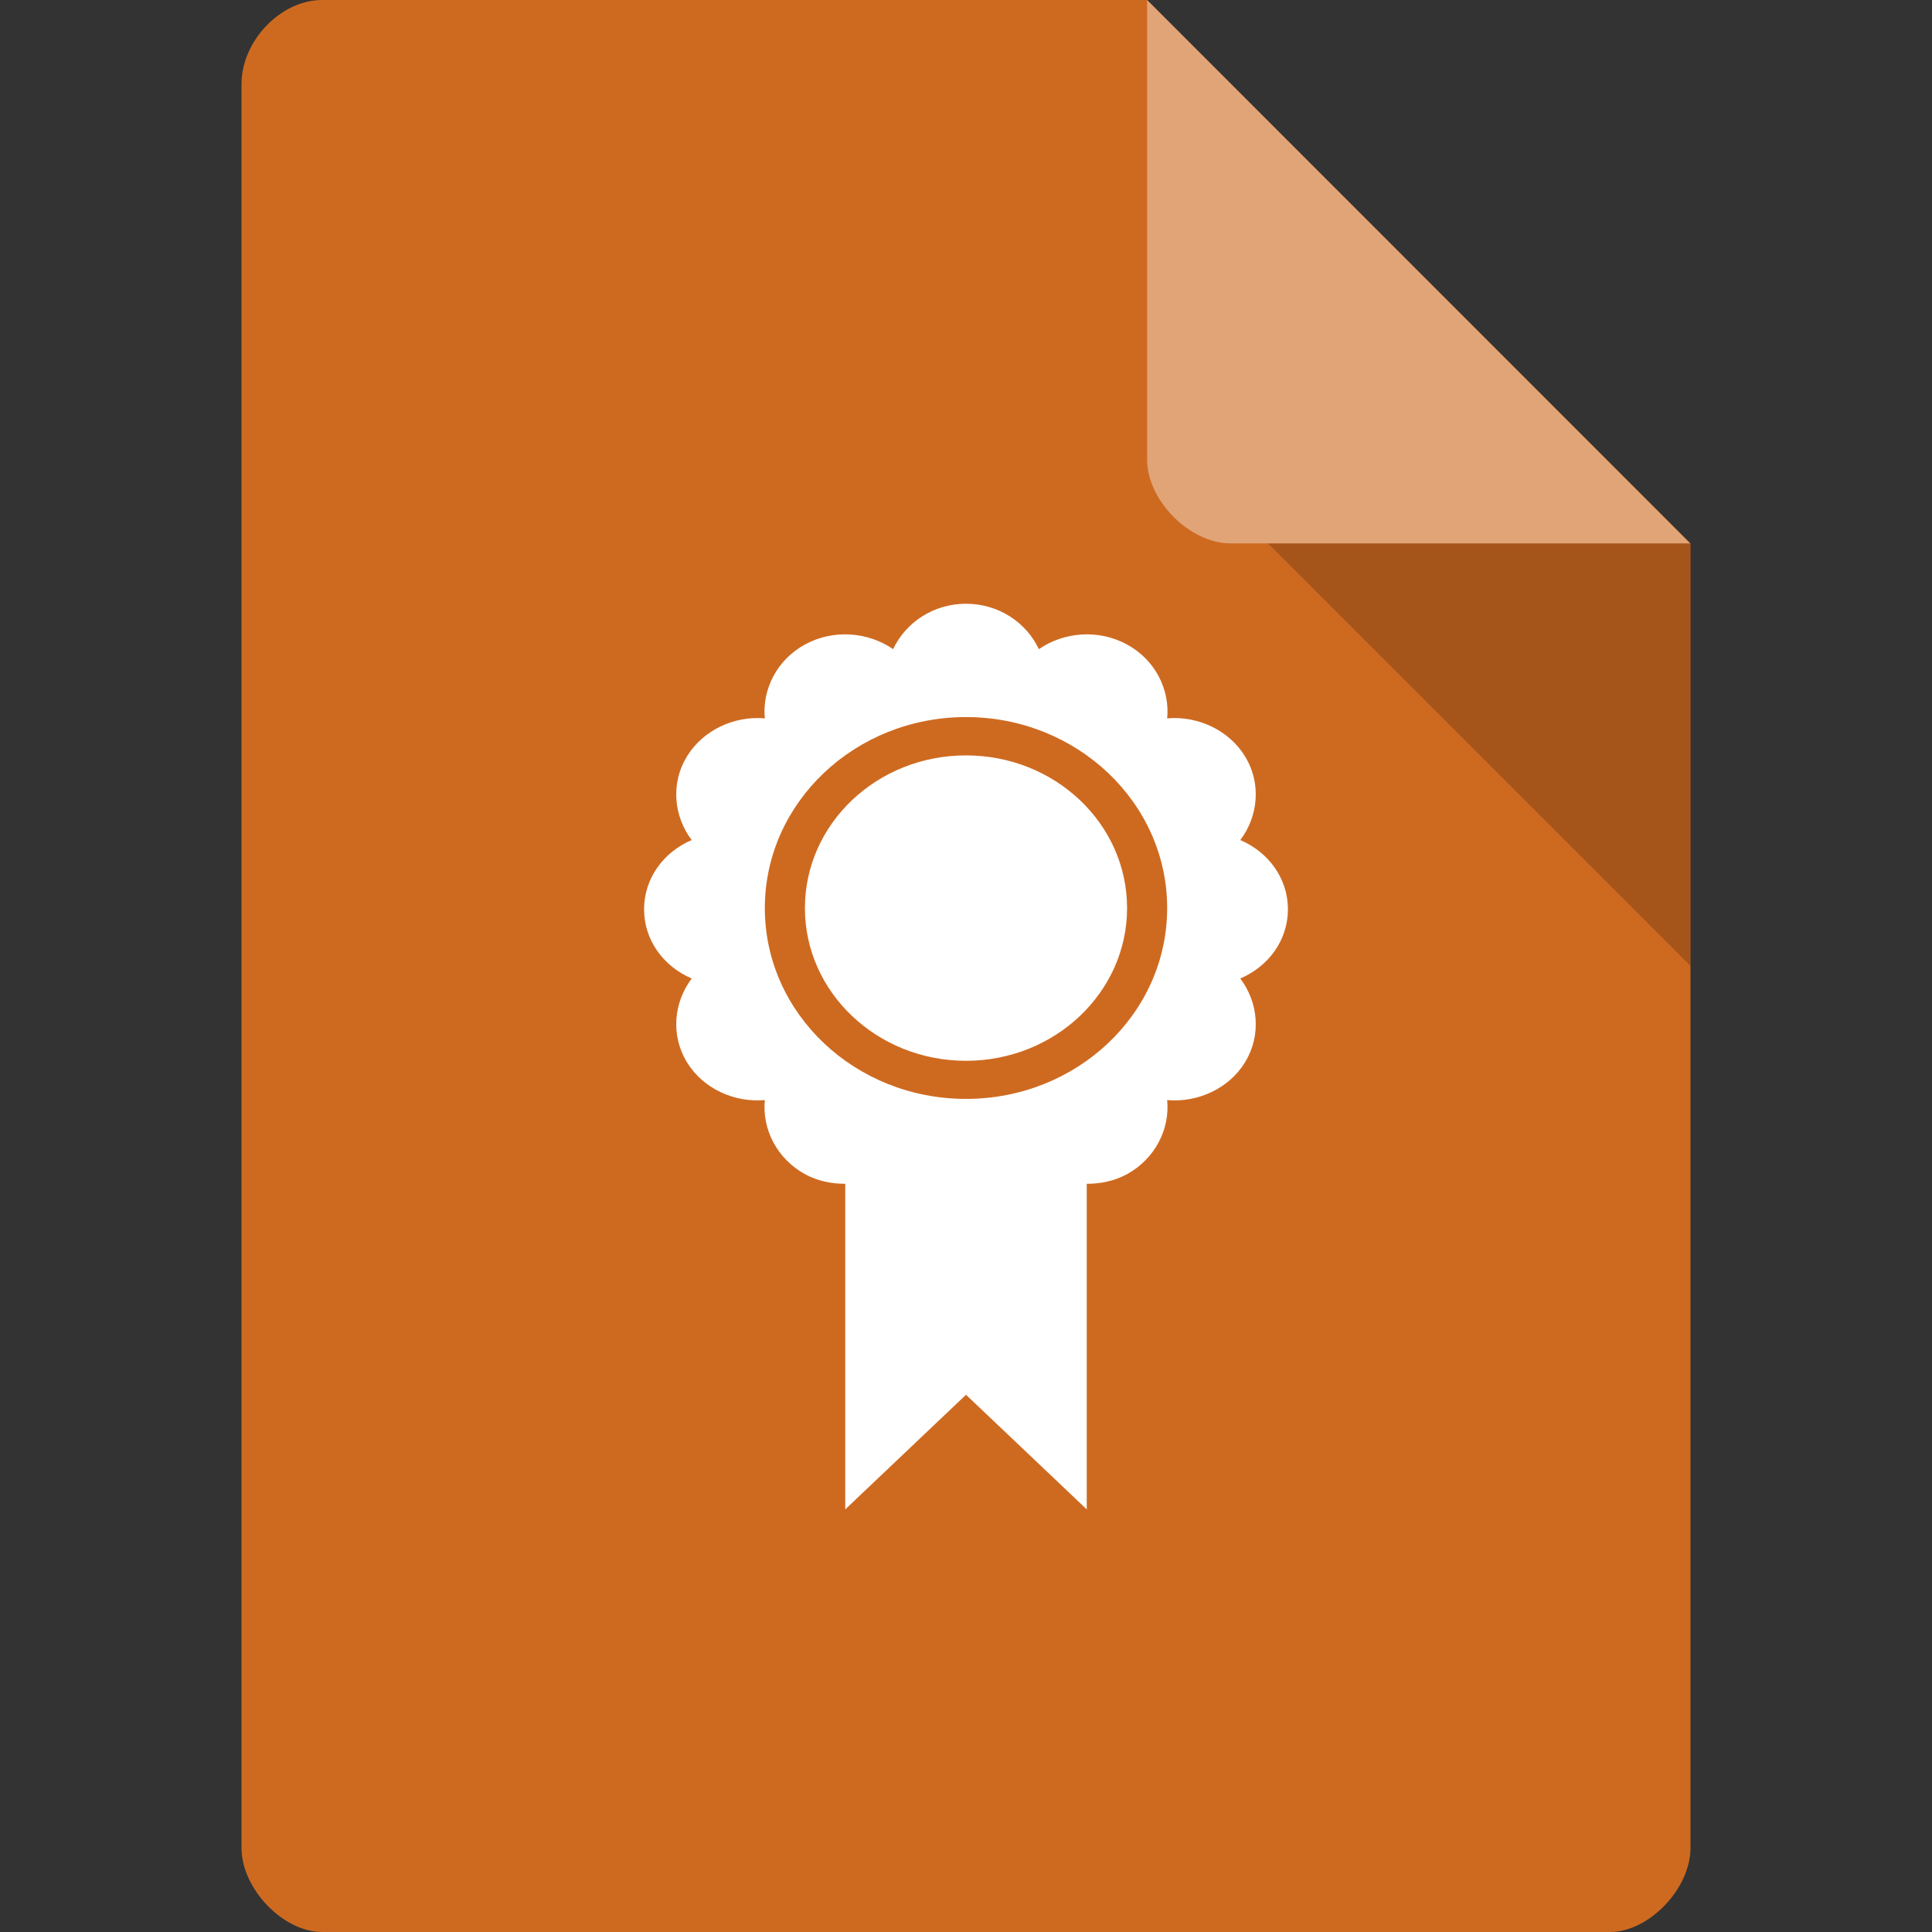 
<svg xmlns="http://www.w3.org/2000/svg" xmlns:xlink="http://www.w3.org/1999/xlink" width="128px" height="128px" viewBox="0 0 128 128" version="1.1">
<rect x="0" y="0" width="128" height="128" fill="#333333" stroke="none"/>
<g id="surface1">
<path style=" stroke:none;fill-rule:nonzero;fill:rgb(80.784%,41.569%,12.549%);fill-opacity:1;" d="M 21.344 0 C 18.594 0 16 2.711 16 5.578 L 16 122.422 C 16 125.133 18.75 128 21.344 128 L 106.656 128 C 109.25 128 112 125.133 112 122.422 L 112 36 L 76 0 Z M 21.344 0 "/>
<path style=" stroke:none;fill-rule:nonzero;fill:rgb(0%,0%,0%);fill-opacity:0.196;" d="M 84 36 L 112 64 L 112 36 Z M 84 36 "/>
<path style=" stroke:none;fill-rule:nonzero;fill:rgb(100%,100%,100%);fill-opacity:0.392;" d="M 76 0 L 111.969 36 L 81.516 36 C 78.82 36 76 33.148 76 30.453 Z M 76 0 "/>
<path style=" stroke:none;fill-rule:nonzero;fill:rgb(100%,100%,100%);fill-opacity:1;" d="M 64 40 C 61.828 40 60 41.25 59.172 43.008 C 57.516 41.867 55.219 41.664 53.328 42.703 C 51.469 43.711 50.484 45.688 50.672 47.594 C 48.656 47.414 46.578 48.359 45.5 50.133 C 44.422 51.906 44.641 54.094 45.828 55.656 C 43.969 56.445 42.672 58.188 42.672 60.242 C 42.672 62.305 43.969 64.031 45.828 64.828 C 44.641 66.398 44.422 68.57 45.5 70.359 C 46.578 72.133 48.656 73.062 50.672 72.883 C 50.484 74.805 51.469 76.766 53.328 77.789 C 54.172 78.25 55.094 78.43 56 78.43 L 56 100 L 64 92.406 L 72 100 L 72 78.43 C 72.906 78.43 73.828 78.25 74.672 77.789 C 76.531 76.766 77.516 74.805 77.328 72.883 C 79.344 73.062 81.422 72.133 82.5 70.359 C 83.578 68.57 83.359 66.398 82.172 64.828 C 84.031 64.031 85.328 62.305 85.328 60.242 C 85.328 58.188 84.031 56.445 82.172 55.656 C 83.359 54.094 83.578 51.906 82.5 50.133 C 81.422 48.359 79.344 47.414 77.328 47.594 C 77.516 45.688 76.531 43.711 74.672 42.703 C 72.781 41.664 70.484 41.867 68.828 43.008 C 68 41.25 66.172 40 64 40 Z M 64 47.508 C 71.359 47.508 77.328 53.18 77.328 60.164 C 77.328 67.148 71.359 72.805 64 72.805 C 56.641 72.805 50.672 67.148 50.672 60.164 C 50.672 53.18 56.641 47.508 64 47.508 Z M 64 50.047 C 58.109 50.047 53.328 54.57 53.328 60.164 C 53.328 65.742 58.109 70.281 64 70.281 C 69.891 70.281 74.672 65.742 74.672 60.164 C 74.672 54.57 69.891 50.047 64 50.047 Z M 64 50.047 "/>
</g>
</svg>

